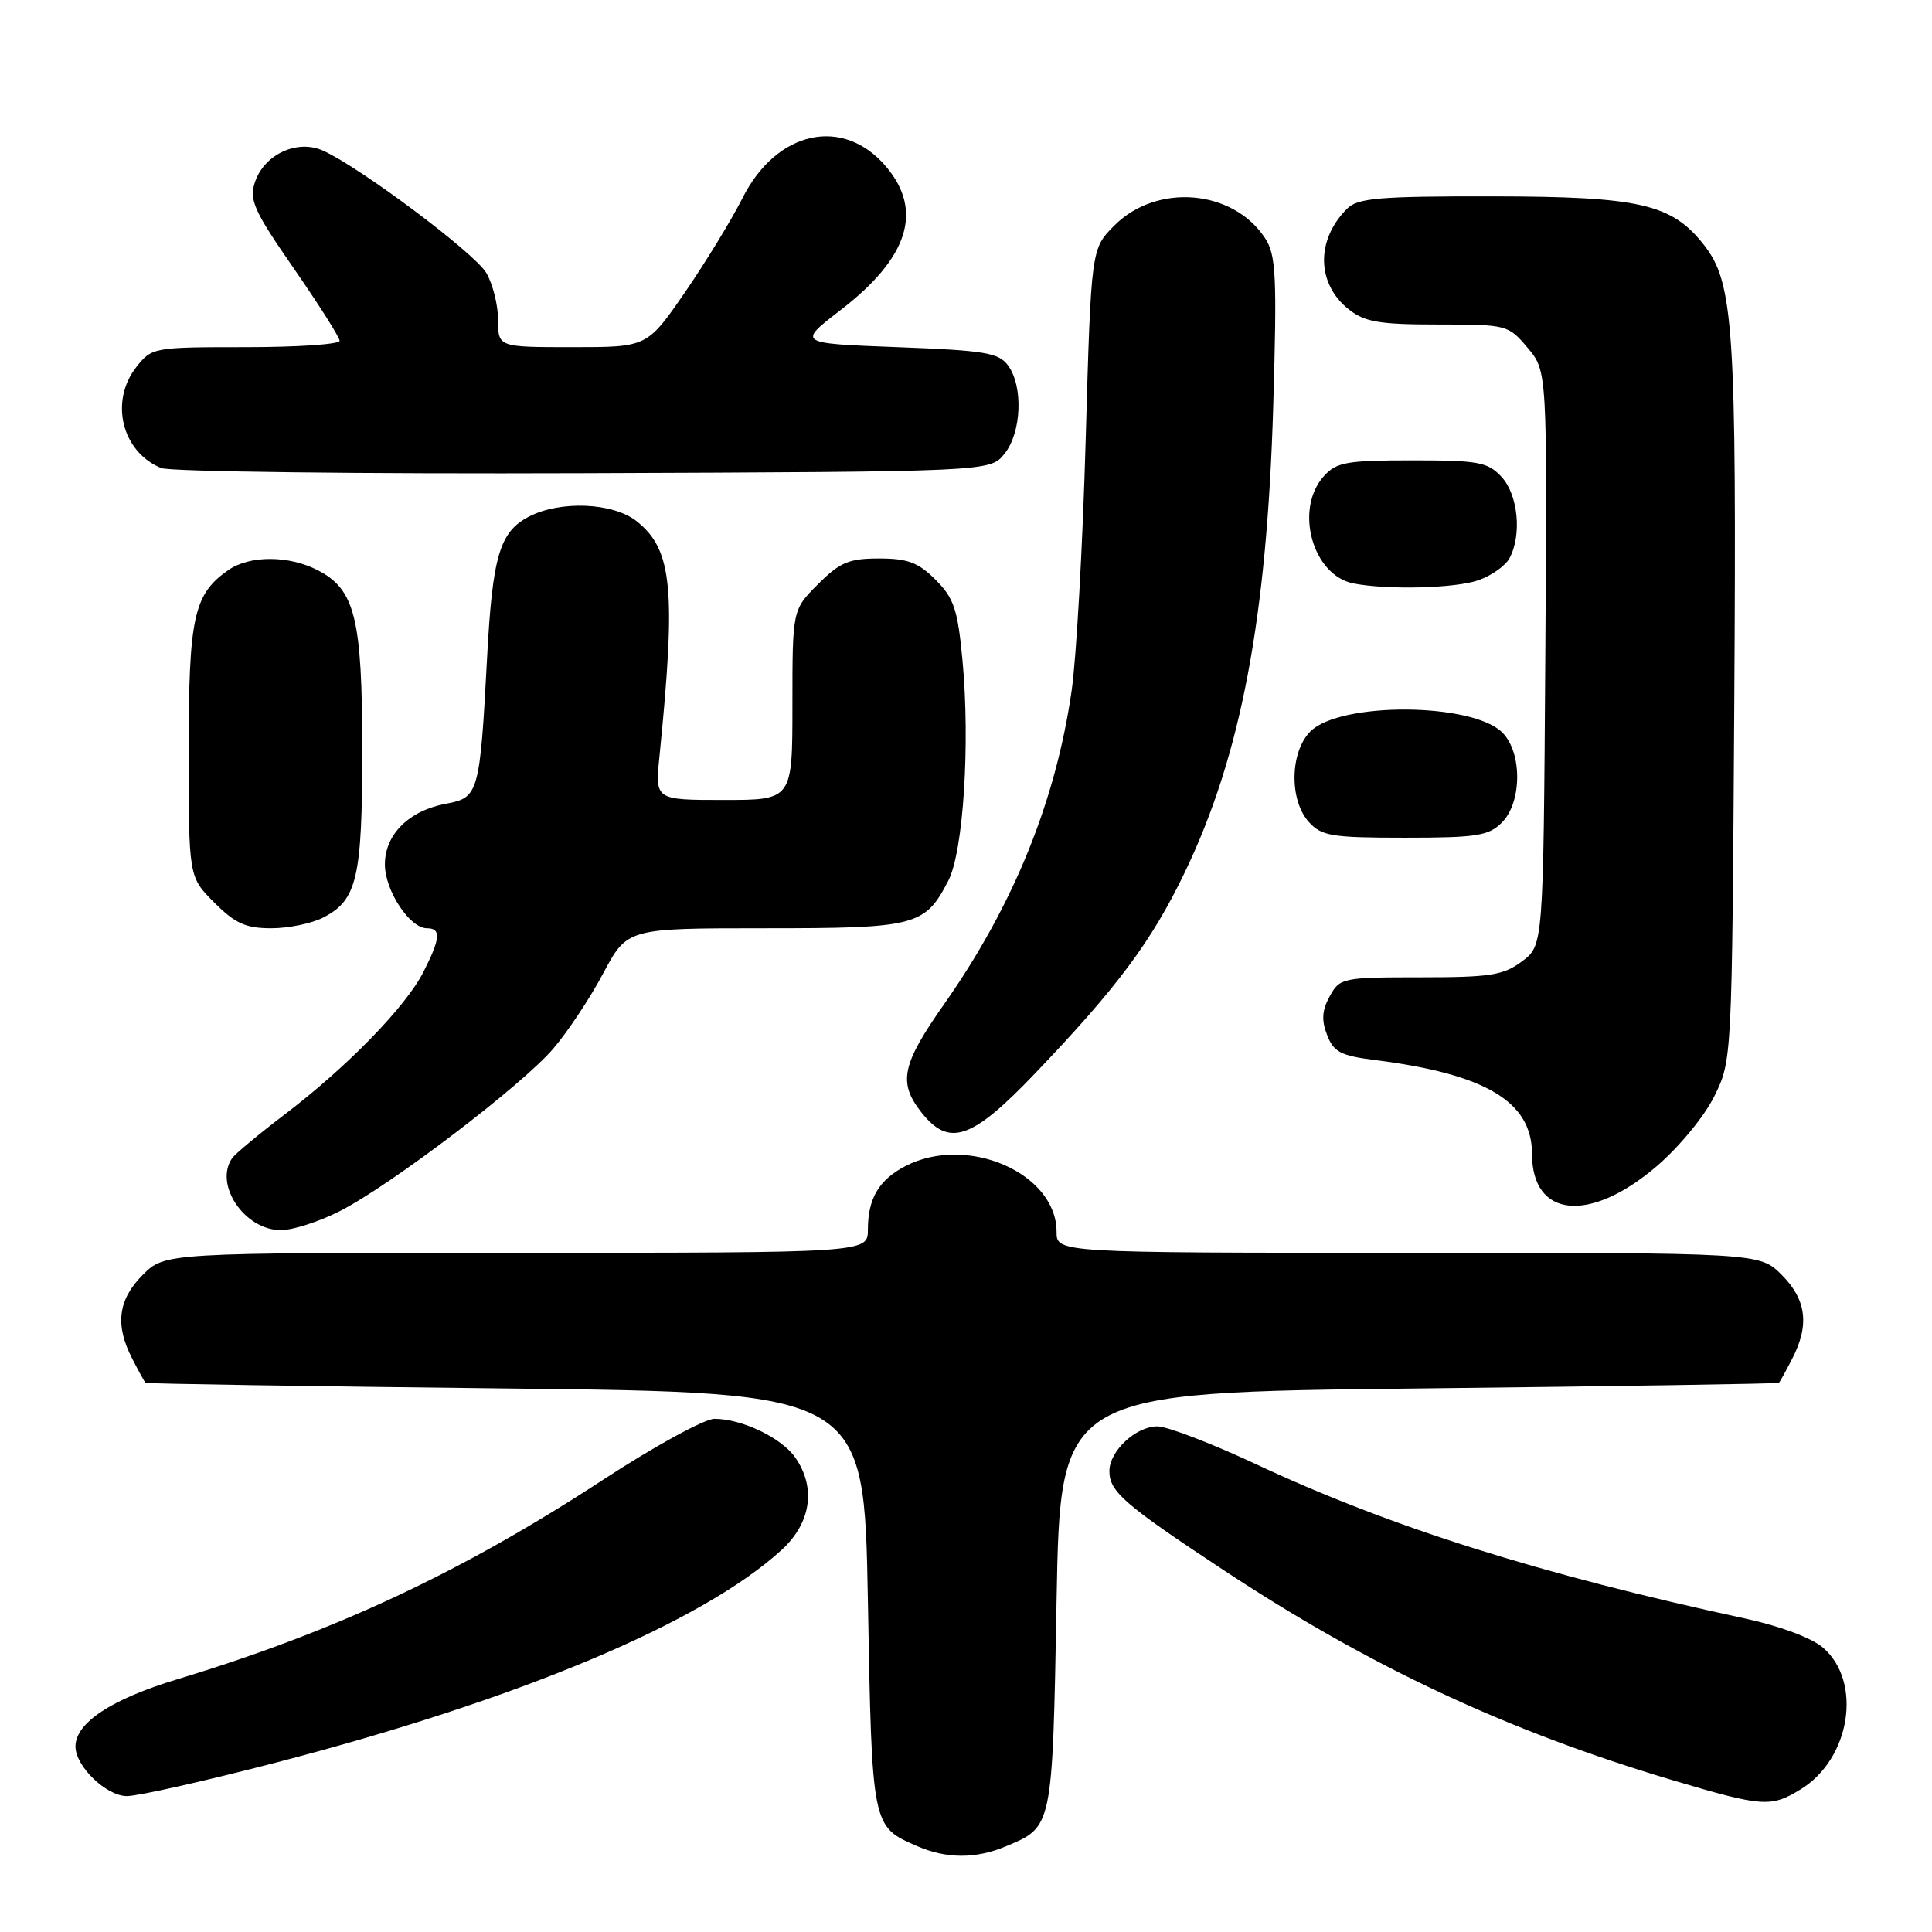 <?xml version="1.0" encoding="UTF-8" standalone="no"?>
<!DOCTYPE svg PUBLIC "-//W3C//DTD SVG 1.1//EN" "http://www.w3.org/Graphics/SVG/1.1/DTD/svg11.dtd" >
<svg xmlns="http://www.w3.org/2000/svg" xmlns:xlink="http://www.w3.org/1999/xlink" version="1.1" viewBox="0 0 256 256">
 <g >
 <path fill="currentColor"
d=" M 133.28 244.65 C 139.50 242.05 139.45 242.30 140.00 212.10 C 140.50 184.50 140.50 184.50 188.00 183.98 C 214.12 183.69 235.60 183.35 235.72 183.23 C 235.85 183.10 236.64 181.67 237.47 180.05 C 239.79 175.57 239.37 172.22 236.08 168.92 C 233.15 166.00 233.15 166.00 186.58 166.00 C 140.00 166.00 140.00 166.00 140.00 163.22 C 140.00 155.44 128.16 150.28 119.98 154.51 C 116.47 156.32 115.00 158.81 115.00 162.93 C 115.00 166.00 115.00 166.00 68.42 166.00 C 21.85 166.00 21.85 166.00 18.92 168.92 C 15.63 172.22 15.21 175.57 17.53 180.05 C 18.36 181.67 19.15 183.10 19.28 183.23 C 19.40 183.35 40.88 183.69 67.00 183.98 C 114.50 184.50 114.50 184.50 115.00 212.10 C 115.54 242.15 115.52 242.01 121.50 244.61 C 125.40 246.31 129.28 246.33 133.28 244.65 Z  M 238.58 237.11 C 245.19 233.08 246.81 222.88 241.57 218.33 C 240.08 217.04 235.89 215.47 231.28 214.47 C 204.12 208.62 184.22 202.34 166.49 194.04 C 160.57 191.27 154.66 189.00 153.36 189.00 C 150.51 189.00 147.00 192.27 147.00 194.93 C 147.00 197.64 148.95 199.34 162.00 207.96 C 181.47 220.83 199.73 229.37 221.71 235.91 C 233.54 239.43 234.66 239.51 238.58 237.11 Z  M 36.50 233.57 C 68.89 225.15 93.06 214.98 103.57 205.37 C 107.48 201.79 108.16 197.11 105.37 193.12 C 103.54 190.51 98.30 188.00 94.67 188.00 C 93.35 188.00 86.70 191.64 79.89 196.09 C 61.15 208.34 44.42 216.17 23.50 222.51 C 14.75 225.15 10.00 228.29 10.00 231.42 C 10.00 234.05 14.10 238.00 16.82 237.99 C 18.30 237.99 27.15 236.00 36.50 233.57 Z  M 44.97 160.51 C 51.70 157.11 69.12 143.85 73.32 138.94 C 75.22 136.72 78.20 132.23 79.94 128.95 C 83.12 123.00 83.12 123.00 101.34 123.00 C 121.42 123.00 122.55 122.71 125.66 116.69 C 127.65 112.84 128.57 98.54 127.53 87.45 C 126.90 80.74 126.40 79.25 123.97 76.82 C 121.68 74.53 120.27 74.00 116.48 74.00 C 112.49 74.00 111.30 74.50 108.40 77.40 C 105.00 80.80 105.00 80.80 105.00 93.40 C 105.00 106.00 105.00 106.00 95.90 106.00 C 86.80 106.00 86.80 106.00 87.38 100.25 C 89.61 78.06 89.10 72.80 84.34 69.05 C 81.21 66.59 74.26 66.30 70.09 68.45 C 66.22 70.45 65.26 73.68 64.55 87.00 C 63.59 105.12 63.42 105.70 59.14 106.49 C 54.19 107.40 51.00 110.56 51.00 114.54 C 51.00 118.01 54.29 123.00 56.57 123.00 C 58.48 123.00 58.37 124.35 56.10 128.80 C 53.75 133.41 46.03 141.34 37.76 147.64 C 34.32 150.26 31.17 152.88 30.77 153.45 C 28.32 156.94 32.40 163.00 37.21 163.00 C 38.78 163.00 42.27 161.88 44.97 160.51 Z  M 219.50 154.55 C 222.49 151.99 225.85 147.91 227.16 145.25 C 229.50 140.50 229.50 140.48 229.80 93.13 C 230.11 43.30 229.72 37.46 225.77 32.44 C 221.50 27.01 217.30 26.05 197.82 26.02 C 182.68 26.00 179.90 26.24 178.49 27.66 C 174.33 31.81 174.44 37.63 178.75 41.02 C 180.85 42.67 182.81 43.00 190.55 43.00 C 199.69 43.00 199.86 43.05 202.42 46.09 C 205.02 49.18 205.02 49.18 204.76 87.23 C 204.50 125.28 204.50 125.28 201.67 127.39 C 199.21 129.23 197.46 129.50 188.21 129.50 C 177.90 129.50 177.53 129.58 176.20 132.00 C 175.17 133.86 175.08 135.18 175.85 137.15 C 176.72 139.40 177.66 139.89 182.19 140.46 C 196.87 142.31 203.00 145.98 203.00 152.90 C 203.00 161.37 210.62 162.13 219.50 154.55 Z  M 137.18 142.20 C 148.05 130.83 152.60 124.72 156.98 115.61 C 164.42 100.15 167.88 81.92 168.71 53.79 C 169.22 36.51 169.08 33.78 167.63 31.56 C 163.39 25.09 153.30 24.24 147.67 29.87 C 144.58 32.96 144.58 32.96 143.86 58.23 C 143.47 72.13 142.63 87.10 142.00 91.50 C 139.89 106.18 134.28 119.98 125.11 133.04 C 119.49 141.04 118.98 143.43 122.07 147.37 C 125.76 152.05 128.75 151.03 137.18 142.20 Z  M 42.85 121.57 C 47.32 119.27 48.00 116.32 48.00 99.42 C 48.00 81.97 47.05 78.11 42.13 75.57 C 38.26 73.57 33.07 73.56 30.22 75.56 C 25.66 78.76 25.00 81.77 25.00 99.55 C 25.00 116.20 25.00 116.20 28.40 119.60 C 31.17 122.37 32.56 123.00 35.95 123.00 C 38.23 123.00 41.34 122.36 42.85 121.57 Z  M 199.00 109.00 C 201.68 106.32 201.72 99.72 199.07 97.07 C 195.08 93.08 177.57 92.98 173.63 96.92 C 170.92 99.64 170.81 106.02 173.43 108.92 C 175.11 110.78 176.44 111.00 186.15 111.00 C 195.67 111.00 197.25 110.75 199.00 109.00 Z  M 195.87 76.89 C 197.62 76.29 199.48 74.97 200.02 73.96 C 201.68 70.87 201.15 65.54 198.96 63.19 C 197.13 61.22 195.92 61.00 187.12 61.00 C 178.45 61.00 177.09 61.24 175.43 63.08 C 171.47 67.45 173.90 76.24 179.35 77.31 C 183.82 78.18 192.82 77.96 195.87 76.89 Z  M 133.09 60.14 C 135.36 57.34 135.61 51.22 133.58 48.44 C 132.34 46.74 130.54 46.44 118.91 46.00 C 105.65 45.50 105.65 45.50 111.39 41.08 C 120.37 34.16 122.35 27.95 117.44 22.11 C 111.76 15.36 102.92 17.26 98.40 26.22 C 96.94 29.12 93.49 34.76 90.75 38.75 C 85.75 46.00 85.75 46.00 75.88 46.00 C 66.00 46.00 66.00 46.00 66.00 42.40 C 66.00 40.43 65.29 37.61 64.43 36.15 C 62.87 33.52 47.83 22.25 42.83 19.97 C 39.40 18.41 34.99 20.45 33.77 24.17 C 33.00 26.50 33.67 27.98 38.94 35.58 C 42.27 40.39 45.00 44.70 45.00 45.16 C 45.00 45.62 39.41 46.00 32.57 46.00 C 20.34 46.00 20.11 46.04 18.07 48.63 C 14.49 53.19 16.14 59.88 21.36 62.02 C 22.54 62.50 47.73 62.81 77.34 62.70 C 131.18 62.50 131.18 62.50 133.09 60.14 Z "/>
</g>
</svg>